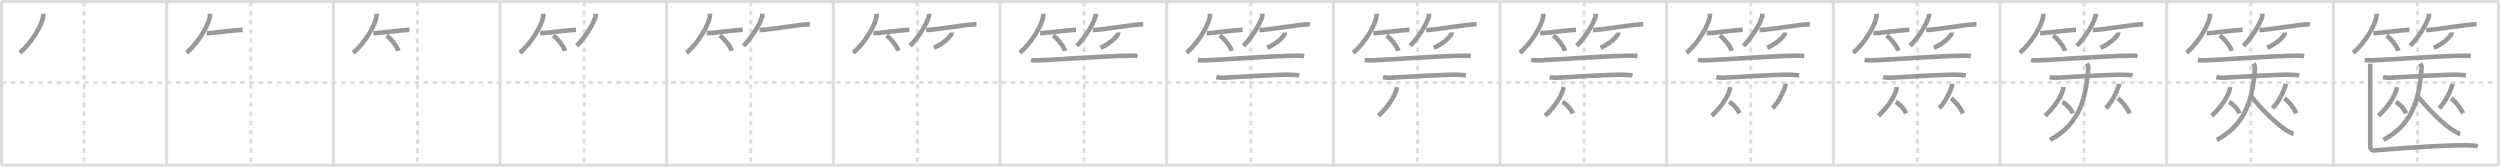 <svg width="1635px" height="109px" viewBox="0 0 1635 109" xmlns="http://www.w3.org/2000/svg" xmlns:xlink="http://www.w3.org/1999/xlink" xml:space="preserve" version="1.1" baseProfile="full">
<line x1="1" y1="1" x2="1634" y2="1" style="stroke:#ddd;stroke-width:2"></line>
<line x1="1" y1="1" x2="1" y2="108" style="stroke:#ddd;stroke-width:2"></line>
<line x1="1" y1="108" x2="1634" y2="108" style="stroke:#ddd;stroke-width:2"></line>
<line x1="1634" y1="1" x2="1634" y2="108" style="stroke:#ddd;stroke-width:2"></line>
<line x1="109" y1="1" x2="109" y2="108" style="stroke:#ddd;stroke-width:2"></line>
<line x1="218" y1="1" x2="218" y2="108" style="stroke:#ddd;stroke-width:2"></line>
<line x1="327" y1="1" x2="327" y2="108" style="stroke:#ddd;stroke-width:2"></line>
<line x1="436" y1="1" x2="436" y2="108" style="stroke:#ddd;stroke-width:2"></line>
<line x1="545" y1="1" x2="545" y2="108" style="stroke:#ddd;stroke-width:2"></line>
<line x1="654" y1="1" x2="654" y2="108" style="stroke:#ddd;stroke-width:2"></line>
<line x1="763" y1="1" x2="763" y2="108" style="stroke:#ddd;stroke-width:2"></line>
<line x1="872" y1="1" x2="872" y2="108" style="stroke:#ddd;stroke-width:2"></line>
<line x1="981" y1="1" x2="981" y2="108" style="stroke:#ddd;stroke-width:2"></line>
<line x1="1090" y1="1" x2="1090" y2="108" style="stroke:#ddd;stroke-width:2"></line>
<line x1="1199" y1="1" x2="1199" y2="108" style="stroke:#ddd;stroke-width:2"></line>
<line x1="1308" y1="1" x2="1308" y2="108" style="stroke:#ddd;stroke-width:2"></line>
<line x1="1417" y1="1" x2="1417" y2="108" style="stroke:#ddd;stroke-width:2"></line>
<line x1="1526" y1="1" x2="1526" y2="108" style="stroke:#ddd;stroke-width:2"></line>
<line x1="1" y1="54" x2="1634" y2="54" style="stroke:#ddd;stroke-width:2;stroke-dasharray:3 3"></line>
<line x1="55" y1="1" x2="55" y2="108" style="stroke:#ddd;stroke-width:2;stroke-dasharray:3 3"></line>
<line x1="164" y1="1" x2="164" y2="108" style="stroke:#ddd;stroke-width:2;stroke-dasharray:3 3"></line>
<line x1="273" y1="1" x2="273" y2="108" style="stroke:#ddd;stroke-width:2;stroke-dasharray:3 3"></line>
<line x1="382" y1="1" x2="382" y2="108" style="stroke:#ddd;stroke-width:2;stroke-dasharray:3 3"></line>
<line x1="491" y1="1" x2="491" y2="108" style="stroke:#ddd;stroke-width:2;stroke-dasharray:3 3"></line>
<line x1="600" y1="1" x2="600" y2="108" style="stroke:#ddd;stroke-width:2;stroke-dasharray:3 3"></line>
<line x1="709" y1="1" x2="709" y2="108" style="stroke:#ddd;stroke-width:2;stroke-dasharray:3 3"></line>
<line x1="818" y1="1" x2="818" y2="108" style="stroke:#ddd;stroke-width:2;stroke-dasharray:3 3"></line>
<line x1="927" y1="1" x2="927" y2="108" style="stroke:#ddd;stroke-width:2;stroke-dasharray:3 3"></line>
<line x1="1036" y1="1" x2="1036" y2="108" style="stroke:#ddd;stroke-width:2;stroke-dasharray:3 3"></line>
<line x1="1145" y1="1" x2="1145" y2="108" style="stroke:#ddd;stroke-width:2;stroke-dasharray:3 3"></line>
<line x1="1254" y1="1" x2="1254" y2="108" style="stroke:#ddd;stroke-width:2;stroke-dasharray:3 3"></line>
<line x1="1363" y1="1" x2="1363" y2="108" style="stroke:#ddd;stroke-width:2;stroke-dasharray:3 3"></line>
<line x1="1472" y1="1" x2="1472" y2="108" style="stroke:#ddd;stroke-width:2;stroke-dasharray:3 3"></line>
<line x1="1581" y1="1" x2="1581" y2="108" style="stroke:#ddd;stroke-width:2;stroke-dasharray:3 3"></line>
<path d="M28.24,9c0.04,0.6,0.09,1.55-0.09,2.41c-1.04,5.08-7,16.25-15.16,23.09" style="fill:none;stroke:#999;stroke-width:3"></path>

<path d="M137.24,9c0.04,0.6,0.09,1.55-0.09,2.41c-1.04,5.08-7,16.25-15.16,23.09" style="fill:none;stroke:#999;stroke-width:3"></path>
<path d="M135.25,21.7c4.41,0,18.55-2.15,23.5-2.15" style="fill:none;stroke:#999;stroke-width:3"></path>

<path d="M246.24,9c0.04,0.6,0.09,1.55-0.09,2.41c-1.04,5.08-7,16.25-15.16,23.09" style="fill:none;stroke:#999;stroke-width:3"></path>
<path d="M244.25,21.7c4.41,0,18.55-2.15,23.5-2.15" style="fill:none;stroke:#999;stroke-width:3"></path>
<path d="M252.75,23.25c2.74,1.76,7.07,7.26,7.75,10" style="fill:none;stroke:#999;stroke-width:3"></path>

<path d="M355.24,9c0.04,0.6,0.09,1.55-0.09,2.41c-1.04,5.08-7,16.25-15.16,23.09" style="fill:none;stroke:#999;stroke-width:3"></path>
<path d="M353.25,21.7c4.41,0,18.55-2.15,23.5-2.15" style="fill:none;stroke:#999;stroke-width:3"></path>
<path d="M361.75,23.25c2.74,1.76,7.07,7.26,7.75,10" style="fill:none;stroke:#999;stroke-width:3"></path>
<path d="M389.48,9c0.03,0.49,0.15,1.29-0.07,1.99c-1.64,5.2-6.16,12.62-12.16,19.01" style="fill:none;stroke:#999;stroke-width:3"></path>

<path d="M464.24,9c0.04,0.6,0.09,1.55-0.09,2.41c-1.04,5.08-7,16.25-15.16,23.09" style="fill:none;stroke:#999;stroke-width:3"></path>
<path d="M462.25,21.7c4.41,0,18.55-2.15,23.5-2.15" style="fill:none;stroke:#999;stroke-width:3"></path>
<path d="M470.75,23.25c2.74,1.76,7.07,7.26,7.75,10" style="fill:none;stroke:#999;stroke-width:3"></path>
<path d="M498.48,9c0.03,0.49,0.15,1.29-0.07,1.99c-1.64,5.2-6.16,12.62-12.16,19.01" style="fill:none;stroke:#999;stroke-width:3"></path>
<path d="M496.73,19.64c5.68,0,26.52-3.79,32.9-3.79" style="fill:none;stroke:#999;stroke-width:3"></path>

<path d="M573.24,9c0.04,0.6,0.09,1.55-0.09,2.41c-1.04,5.08-7,16.25-15.16,23.09" style="fill:none;stroke:#999;stroke-width:3"></path>
<path d="M571.25,21.7c4.41,0,18.55-2.15,23.5-2.15" style="fill:none;stroke:#999;stroke-width:3"></path>
<path d="M579.75,23.25c2.74,1.76,7.07,7.26,7.75,10" style="fill:none;stroke:#999;stroke-width:3"></path>
<path d="M607.48,9c0.03,0.49,0.15,1.29-0.07,1.99c-1.64,5.2-6.16,12.62-12.16,19.01" style="fill:none;stroke:#999;stroke-width:3"></path>
<path d="M605.73,19.64c5.68,0,26.52-3.79,32.9-3.79" style="fill:none;stroke:#999;stroke-width:3"></path>
<path d="M622.25,21.25c0.03,0.24,0.07,0.61-0.06,0.95c-0.79,2-5.28,6.37-11.43,9.05" style="fill:none;stroke:#999;stroke-width:3"></path>

<path d="M682.24,9c0.04,0.6,0.09,1.55-0.09,2.41c-1.04,5.08-7,16.25-15.16,23.09" style="fill:none;stroke:#999;stroke-width:3"></path>
<path d="M680.25,21.7c4.41,0,18.55-2.15,23.5-2.15" style="fill:none;stroke:#999;stroke-width:3"></path>
<path d="M688.75,23.25c2.74,1.76,7.07,7.26,7.75,10" style="fill:none;stroke:#999;stroke-width:3"></path>
<path d="M716.48,9c0.03,0.49,0.15,1.29-0.07,1.99c-1.64,5.2-6.16,12.62-12.16,19.01" style="fill:none;stroke:#999;stroke-width:3"></path>
<path d="M714.73,19.64c5.68,0,26.52-3.79,32.9-3.79" style="fill:none;stroke:#999;stroke-width:3"></path>
<path d="M731.25,21.25c0.03,0.24,0.07,0.61-0.06,0.95c-0.79,2-5.28,6.37-11.43,9.05" style="fill:none;stroke:#999;stroke-width:3"></path>
<path d="M674.39,39.24c1.53,0.25,4.33,0.26,5.85,0.19c15.87-0.69,40.96-2.75,58.36-3.01c2.54-0.04,4.07,0.07,5.34,0.19" style="fill:none;stroke:#999;stroke-width:3"></path>

<path d="M791.24,9c0.04,0.6,0.09,1.55-0.09,2.41c-1.04,5.08-7,16.25-15.16,23.09" style="fill:none;stroke:#999;stroke-width:3"></path>
<path d="M789.25,21.7c4.41,0,18.55-2.15,23.5-2.15" style="fill:none;stroke:#999;stroke-width:3"></path>
<path d="M797.75,23.25c2.74,1.76,7.07,7.26,7.75,10" style="fill:none;stroke:#999;stroke-width:3"></path>
<path d="M825.48,9c0.03,0.49,0.15,1.29-0.07,1.99c-1.64,5.2-6.16,12.62-12.16,19.01" style="fill:none;stroke:#999;stroke-width:3"></path>
<path d="M823.73,19.64c5.68,0,26.52-3.79,32.9-3.79" style="fill:none;stroke:#999;stroke-width:3"></path>
<path d="M840.25,21.25c0.03,0.24,0.07,0.61-0.06,0.95c-0.79,2-5.28,6.37-11.43,9.05" style="fill:none;stroke:#999;stroke-width:3"></path>
<path d="M783.39,39.24c1.53,0.25,4.33,0.26,5.85,0.19c15.87-0.69,40.96-2.75,58.36-3.01c2.54-0.04,4.07,0.07,5.34,0.19" style="fill:none;stroke:#999;stroke-width:3"></path>
<path d="M795.5,50.44c1.22,0.32,3.46,0.44,4.69,0.39c7.81-0.34,37.64-2.39,45.19-1.9c2.03,0.13,3.26,0.21,4.28,0.37" style="fill:none;stroke:#999;stroke-width:3"></path>

<path d="M900.24,9c0.04,0.6,0.09,1.55-0.09,2.41c-1.04,5.08-7,16.25-15.16,23.09" style="fill:none;stroke:#999;stroke-width:3"></path>
<path d="M898.25,21.7c4.41,0,18.55-2.15,23.5-2.15" style="fill:none;stroke:#999;stroke-width:3"></path>
<path d="M906.75,23.25c2.74,1.76,7.07,7.26,7.75,10" style="fill:none;stroke:#999;stroke-width:3"></path>
<path d="M934.48,9c0.03,0.49,0.15,1.29-0.07,1.99c-1.64,5.2-6.16,12.62-12.16,19.01" style="fill:none;stroke:#999;stroke-width:3"></path>
<path d="M932.73,19.64c5.68,0,26.52-3.79,32.9-3.79" style="fill:none;stroke:#999;stroke-width:3"></path>
<path d="M949.25,21.25c0.03,0.24,0.07,0.61-0.06,0.95c-0.79,2-5.28,6.37-11.43,9.05" style="fill:none;stroke:#999;stroke-width:3"></path>
<path d="M892.39,39.24c1.53,0.25,4.33,0.26,5.85,0.19c15.87-0.69,40.96-2.75,58.36-3.01c2.54-0.04,4.07,0.07,5.34,0.19" style="fill:none;stroke:#999;stroke-width:3"></path>
<path d="M904.5,50.44c1.22,0.32,3.46,0.44,4.69,0.39c7.81-0.34,37.64-2.39,45.19-1.9c2.03,0.13,3.26,0.21,4.28,0.37" style="fill:none;stroke:#999;stroke-width:3"></path>
<path d="M913.4,56.93c0,0.48,0.06,0.88-0.09,1.43c-1.41,5.18-5.63,11.63-11.82,17.36" style="fill:none;stroke:#999;stroke-width:3"></path>

<path d="M1009.24,9c0.04,0.6,0.09,1.55-0.09,2.41c-1.04,5.08-7,16.25-15.16,23.09" style="fill:none;stroke:#999;stroke-width:3"></path>
<path d="M1007.25,21.7c4.41,0,18.55-2.15,23.5-2.15" style="fill:none;stroke:#999;stroke-width:3"></path>
<path d="M1015.75,23.25c2.74,1.76,7.07,7.26,7.75,10" style="fill:none;stroke:#999;stroke-width:3"></path>
<path d="M1043.48,9c0.03,0.49,0.15,1.29-0.07,1.99c-1.64,5.2-6.16,12.62-12.16,19.01" style="fill:none;stroke:#999;stroke-width:3"></path>
<path d="M1041.73,19.64c5.68,0,26.52-3.79,32.9-3.79" style="fill:none;stroke:#999;stroke-width:3"></path>
<path d="M1058.25,21.25c0.03,0.24,0.07,0.61-0.06,0.95c-0.79,2-5.28,6.37-11.43,9.05" style="fill:none;stroke:#999;stroke-width:3"></path>
<path d="M1001.39,39.24c1.53,0.25,4.33,0.26,5.85,0.19c15.87-0.69,40.96-2.75,58.36-3.01c2.54-0.04,4.07,0.07,5.34,0.19" style="fill:none;stroke:#999;stroke-width:3"></path>
<path d="M1013.5,50.44c1.22,0.32,3.46,0.44,4.69,0.39c7.81-0.34,37.64-2.39,45.19-1.9c2.03,0.13,3.26,0.21,4.28,0.37" style="fill:none;stroke:#999;stroke-width:3"></path>
<path d="M1022.4,56.93c0,0.48,0.06,0.88-0.09,1.43c-1.41,5.18-5.63,11.63-11.82,17.36" style="fill:none;stroke:#999;stroke-width:3"></path>
<path d="M1021.79,66.68c2.46,1.21,5.6,4.43,6.79,7.48" style="fill:none;stroke:#999;stroke-width:3"></path>

<path d="M1118.24,9c0.04,0.6,0.09,1.55-0.09,2.41c-1.04,5.08-7,16.25-15.16,23.09" style="fill:none;stroke:#999;stroke-width:3"></path>
<path d="M1116.25,21.7c4.41,0,18.55-2.15,23.5-2.15" style="fill:none;stroke:#999;stroke-width:3"></path>
<path d="M1124.75,23.25c2.74,1.76,7.07,7.26,7.75,10" style="fill:none;stroke:#999;stroke-width:3"></path>
<path d="M1152.48,9c0.03,0.49,0.15,1.29-0.07,1.99c-1.64,5.2-6.16,12.62-12.16,19.01" style="fill:none;stroke:#999;stroke-width:3"></path>
<path d="M1150.73,19.64c5.68,0,26.52-3.79,32.9-3.79" style="fill:none;stroke:#999;stroke-width:3"></path>
<path d="M1167.25,21.25c0.03,0.24,0.07,0.61-0.06,0.95c-0.79,2-5.28,6.37-11.43,9.05" style="fill:none;stroke:#999;stroke-width:3"></path>
<path d="M1110.39,39.24c1.53,0.25,4.33,0.26,5.85,0.19c15.87-0.69,40.96-2.75,58.36-3.01c2.54-0.04,4.07,0.07,5.34,0.19" style="fill:none;stroke:#999;stroke-width:3"></path>
<path d="M1122.5,50.44c1.22,0.32,3.46,0.44,4.69,0.39c7.81-0.34,37.64-2.39,45.19-1.9c2.03,0.13,3.26,0.21,4.28,0.37" style="fill:none;stroke:#999;stroke-width:3"></path>
<path d="M1131.4,56.93c0,0.48,0.06,0.88-0.09,1.43c-1.41,5.18-5.63,11.63-11.82,17.36" style="fill:none;stroke:#999;stroke-width:3"></path>
<path d="M1130.79,66.68c2.46,1.21,5.6,4.43,6.79,7.48" style="fill:none;stroke:#999;stroke-width:3"></path>
<path d="M1167.75,54.75c0,0.4,0.07,0.74-0.07,1.2c-1.16,3.91-4.48,10.86-8.43,14.8" style="fill:none;stroke:#999;stroke-width:3"></path>

<path d="M1227.24,9c0.04,0.6,0.09,1.55-0.09,2.41c-1.04,5.08-7,16.25-15.16,23.09" style="fill:none;stroke:#999;stroke-width:3"></path>
<path d="M1225.25,21.7c4.41,0,18.55-2.15,23.5-2.15" style="fill:none;stroke:#999;stroke-width:3"></path>
<path d="M1233.75,23.25c2.74,1.76,7.07,7.26,7.75,10" style="fill:none;stroke:#999;stroke-width:3"></path>
<path d="M1261.48,9c0.03,0.49,0.15,1.29-0.07,1.99c-1.64,5.2-6.16,12.62-12.16,19.01" style="fill:none;stroke:#999;stroke-width:3"></path>
<path d="M1259.73,19.64c5.68,0,26.52-3.79,32.9-3.79" style="fill:none;stroke:#999;stroke-width:3"></path>
<path d="M1276.25,21.25c0.03,0.24,0.07,0.61-0.06,0.95c-0.79,2-5.28,6.37-11.43,9.05" style="fill:none;stroke:#999;stroke-width:3"></path>
<path d="M1219.39,39.24c1.53,0.25,4.33,0.26,5.85,0.19c15.87-0.69,40.96-2.75,58.36-3.01c2.54-0.04,4.07,0.07,5.34,0.19" style="fill:none;stroke:#999;stroke-width:3"></path>
<path d="M1231.5,50.44c1.22,0.32,3.46,0.44,4.69,0.39c7.81-0.34,37.64-2.39,45.19-1.9c2.03,0.13,3.26,0.21,4.28,0.37" style="fill:none;stroke:#999;stroke-width:3"></path>
<path d="M1240.4,56.93c0,0.48,0.06,0.88-0.09,1.43c-1.41,5.18-5.63,11.63-11.82,17.36" style="fill:none;stroke:#999;stroke-width:3"></path>
<path d="M1239.79,66.68c2.46,1.21,5.6,4.43,6.79,7.48" style="fill:none;stroke:#999;stroke-width:3"></path>
<path d="M1276.75,54.75c0,0.4,0.07,0.74-0.07,1.2c-1.16,3.91-4.48,10.86-8.43,14.8" style="fill:none;stroke:#999;stroke-width:3"></path>
<path d="M1276.0,64.25c3.31,2.62,5.85,5.91,7.83,9.89" style="fill:none;stroke:#999;stroke-width:3"></path>

<path d="M1336.24,9c0.04,0.6,0.09,1.55-0.09,2.41c-1.04,5.08-7,16.25-15.16,23.09" style="fill:none;stroke:#999;stroke-width:3"></path>
<path d="M1334.25,21.7c4.41,0,18.55-2.15,23.5-2.15" style="fill:none;stroke:#999;stroke-width:3"></path>
<path d="M1342.75,23.25c2.74,1.76,7.07,7.26,7.75,10" style="fill:none;stroke:#999;stroke-width:3"></path>
<path d="M1370.48,9c0.03,0.49,0.15,1.29-0.07,1.99c-1.64,5.2-6.16,12.62-12.16,19.01" style="fill:none;stroke:#999;stroke-width:3"></path>
<path d="M1368.73,19.64c5.68,0,26.52-3.79,32.9-3.79" style="fill:none;stroke:#999;stroke-width:3"></path>
<path d="M1385.25,21.25c0.03,0.24,0.07,0.61-0.06,0.95c-0.79,2-5.28,6.37-11.43,9.05" style="fill:none;stroke:#999;stroke-width:3"></path>
<path d="M1328.39,39.24c1.53,0.25,4.33,0.26,5.85,0.19c15.87-0.69,40.96-2.75,58.36-3.01c2.54-0.04,4.07,0.07,5.34,0.19" style="fill:none;stroke:#999;stroke-width:3"></path>
<path d="M1340.5,50.44c1.22,0.32,3.46,0.44,4.69,0.39c7.81-0.34,37.64-2.39,45.19-1.9c2.03,0.13,3.26,0.21,4.28,0.37" style="fill:none;stroke:#999;stroke-width:3"></path>
<path d="M1349.4,56.93c0,0.48,0.06,0.88-0.09,1.43c-1.41,5.18-5.63,11.63-11.82,17.36" style="fill:none;stroke:#999;stroke-width:3"></path>
<path d="M1348.79,66.68c2.46,1.21,5.6,4.43,6.79,7.48" style="fill:none;stroke:#999;stroke-width:3"></path>
<path d="M1385.75,54.75c0,0.4,0.07,0.74-0.07,1.2c-1.16,3.91-4.48,10.86-8.43,14.8" style="fill:none;stroke:#999;stroke-width:3"></path>
<path d="M1385.0,64.25c3.31,2.62,5.85,5.91,7.83,9.89" style="fill:none;stroke:#999;stroke-width:3"></path>
<path d="M1364.75,41.5c0.38,0.69,1.1,1.48,1,2.96c-1.75,25.54-9,38.29-25,47.04" style="fill:none;stroke:#999;stroke-width:3"></path>

<path d="M1445.24,9c0.04,0.6,0.09,1.55-0.09,2.41c-1.04,5.08-7,16.25-15.16,23.09" style="fill:none;stroke:#999;stroke-width:3"></path>
<path d="M1443.25,21.7c4.41,0,18.55-2.15,23.5-2.15" style="fill:none;stroke:#999;stroke-width:3"></path>
<path d="M1451.75,23.25c2.74,1.76,7.07,7.26,7.75,10" style="fill:none;stroke:#999;stroke-width:3"></path>
<path d="M1479.48,9c0.03,0.49,0.15,1.29-0.07,1.99c-1.64,5.2-6.16,12.62-12.16,19.01" style="fill:none;stroke:#999;stroke-width:3"></path>
<path d="M1477.73,19.64c5.68,0,26.52-3.79,32.9-3.79" style="fill:none;stroke:#999;stroke-width:3"></path>
<path d="M1494.25,21.25c0.03,0.24,0.07,0.61-0.06,0.95c-0.79,2-5.28,6.37-11.43,9.05" style="fill:none;stroke:#999;stroke-width:3"></path>
<path d="M1437.39,39.24c1.53,0.25,4.33,0.26,5.85,0.19c15.87-0.69,40.96-2.75,58.36-3.01c2.54-0.04,4.07,0.07,5.34,0.19" style="fill:none;stroke:#999;stroke-width:3"></path>
<path d="M1449.5,50.44c1.22,0.32,3.46,0.44,4.69,0.39c7.81-0.34,37.64-2.39,45.19-1.9c2.03,0.13,3.26,0.21,4.28,0.37" style="fill:none;stroke:#999;stroke-width:3"></path>
<path d="M1458.4,56.93c0,0.48,0.06,0.88-0.09,1.43c-1.41,5.18-5.63,11.63-11.82,17.36" style="fill:none;stroke:#999;stroke-width:3"></path>
<path d="M1457.79,66.68c2.46,1.21,5.6,4.43,6.79,7.48" style="fill:none;stroke:#999;stroke-width:3"></path>
<path d="M1494.75,54.75c0,0.4,0.07,0.74-0.07,1.2c-1.16,3.91-4.48,10.86-8.43,14.8" style="fill:none;stroke:#999;stroke-width:3"></path>
<path d="M1494.0,64.25c3.31,2.62,5.85,5.91,7.83,9.89" style="fill:none;stroke:#999;stroke-width:3"></path>
<path d="M1473.75,41.5c0.38,0.69,1.1,1.48,1,2.96c-1.75,25.54-9,38.29-25,47.04" style="fill:none;stroke:#999;stroke-width:3"></path>
<path d="M1472.25,63c5.34,6.85,17.08,19.02,24.31,22.96c2.03,1.1,2.57,1.42,3.44,1.54" style="fill:none;stroke:#999;stroke-width:3"></path>

<path d="M1554.24,9c0.04,0.6,0.09,1.55-0.09,2.41c-1.04,5.08-7,16.25-15.16,23.09" style="fill:none;stroke:#999;stroke-width:3"></path>
<path d="M1552.25,21.7c4.41,0,18.55-2.15,23.5-2.15" style="fill:none;stroke:#999;stroke-width:3"></path>
<path d="M1560.75,23.25c2.74,1.76,7.07,7.26,7.75,10" style="fill:none;stroke:#999;stroke-width:3"></path>
<path d="M1588.48,9c0.03,0.49,0.15,1.29-0.07,1.99c-1.64,5.2-6.16,12.62-12.16,19.01" style="fill:none;stroke:#999;stroke-width:3"></path>
<path d="M1586.73,19.64c5.68,0,26.52-3.79,32.9-3.79" style="fill:none;stroke:#999;stroke-width:3"></path>
<path d="M1603.25,21.25c0.03,0.24,0.07,0.61-0.06,0.95c-0.79,2-5.28,6.37-11.43,9.05" style="fill:none;stroke:#999;stroke-width:3"></path>
<path d="M1546.39,39.24c1.53,0.25,4.33,0.26,5.85,0.19c15.87-0.69,40.96-2.75,58.36-3.01c2.54-0.04,4.07,0.07,5.34,0.19" style="fill:none;stroke:#999;stroke-width:3"></path>
<path d="M1558.5,50.44c1.22,0.32,3.46,0.44,4.69,0.39c7.81-0.34,37.64-2.39,45.19-1.9c2.03,0.13,3.26,0.21,4.28,0.37" style="fill:none;stroke:#999;stroke-width:3"></path>
<path d="M1567.4,56.93c0,0.48,0.06,0.88-0.09,1.43c-1.41,5.18-5.63,11.63-11.82,17.36" style="fill:none;stroke:#999;stroke-width:3"></path>
<path d="M1566.79,66.68c2.46,1.21,5.6,4.43,6.79,7.48" style="fill:none;stroke:#999;stroke-width:3"></path>
<path d="M1603.75,54.75c0,0.4,0.07,0.74-0.07,1.2c-1.16,3.91-4.48,10.86-8.43,14.8" style="fill:none;stroke:#999;stroke-width:3"></path>
<path d="M1603.0,64.25c3.31,2.62,5.85,5.91,7.83,9.89" style="fill:none;stroke:#999;stroke-width:3"></path>
<path d="M1582.75,41.5c0.38,0.69,1.1,1.48,1,2.96c-1.75,25.54-9,38.29-25,47.04" style="fill:none;stroke:#999;stroke-width:3"></path>
<path d="M1581.25,63c5.34,6.85,17.08,19.02,24.31,22.96c2.03,1.1,2.57,1.42,3.44,1.54" style="fill:none;stroke:#999;stroke-width:3"></path>
<path d="M1550.14,41.7c0,3.09,0,50.7,0,53.6c0,2.2,1,3.28,2.75,3.09C1556.45,98,1593.25,95,1612.49,94.99c3.25,0,6.01,0.19,8.01,0.58" style="fill:none;stroke:#999;stroke-width:3"></path>

</svg>